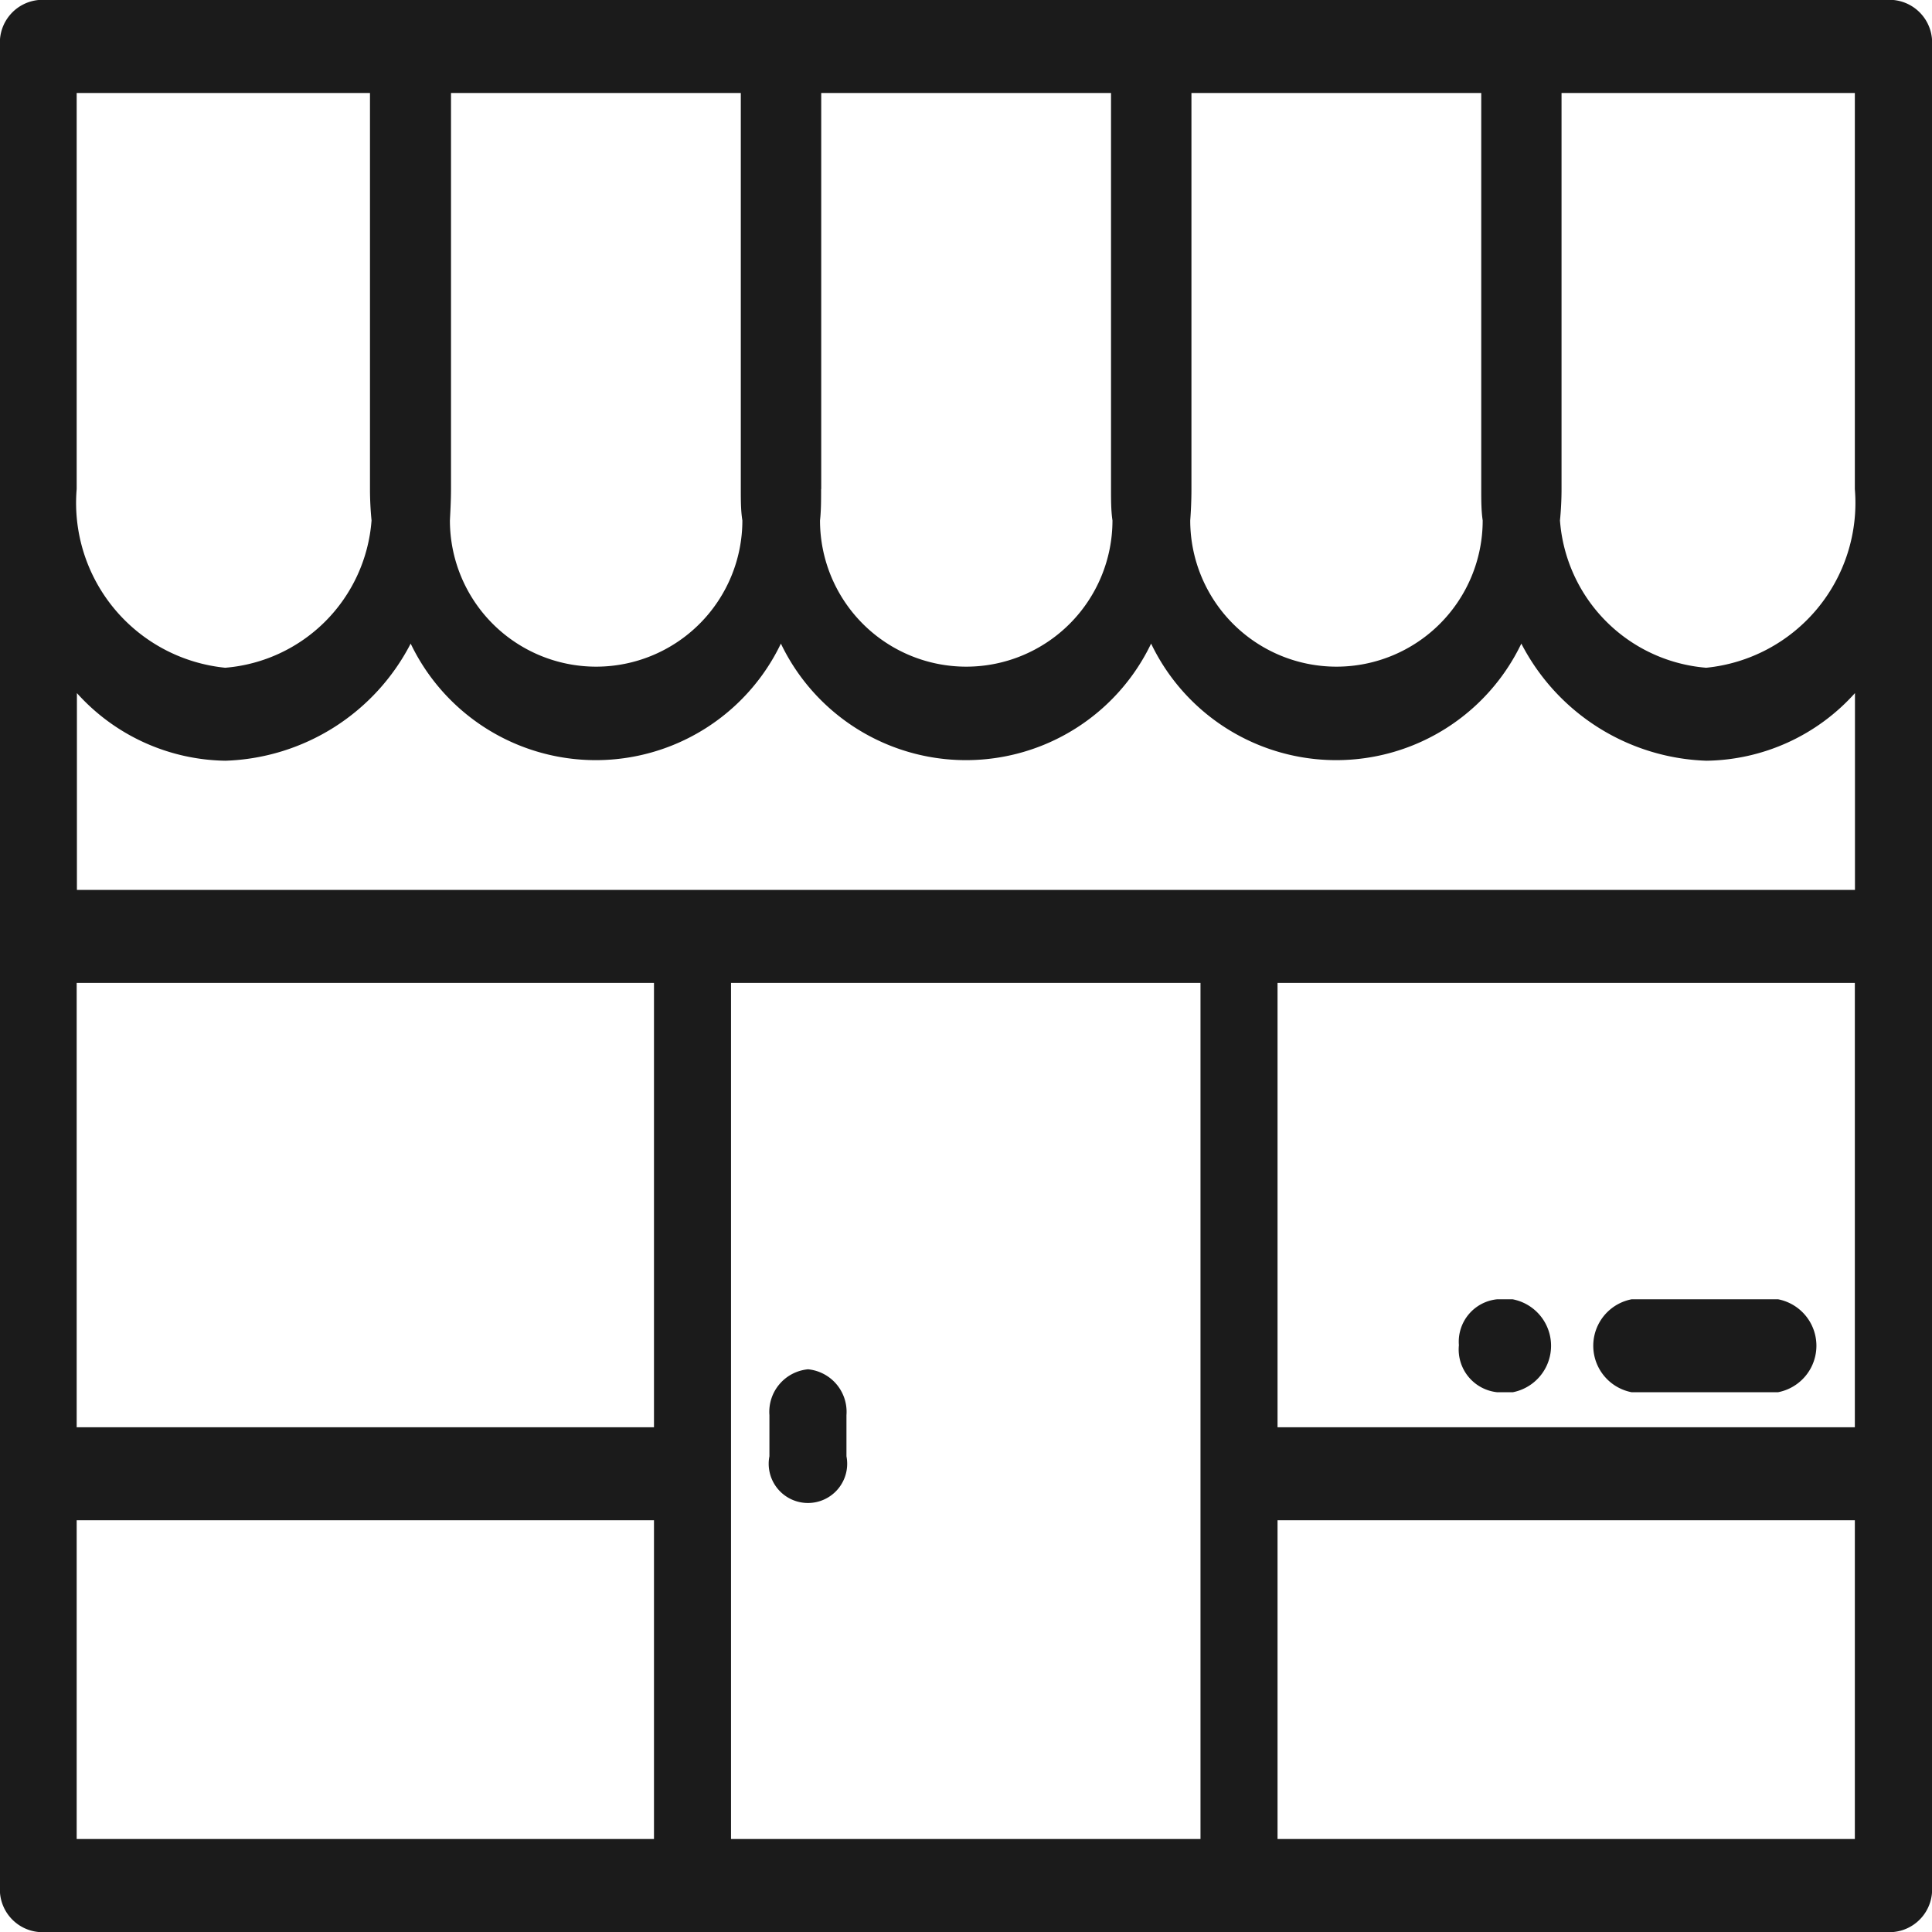 <svg xmlns="http://www.w3.org/2000/svg" width="16" height="16" viewBox="0 0 16 16">
<defs>
    <style>
      .cls-1 {
        fill: #1b1b1b;
        fill-rule: evenodd;
      }
    </style>
  </defs>
  <path id="Icon" class="cls-1" d="M280.681,1924H265.319a0.354,0.354,0,0,0-.319.38v15.24a0.354,0.354,0,0,0,.319.38h15.362a0.354,0.354,0,0,0,.319-0.38v-15.24A0.354,0.354,0,0,0,280.681,1924Zm-5.814,4.05v-3.28h2.4v3.28c0,0.09,0,.18.012,0.26a1.211,1.211,0,1,1-2.422,0C274.863,1928.23,274.867,1928.14,274.867,1928.05Zm-3.066,0v-3.28h2.4v3.28c0,0.09,0,.18.012,0.26a1.211,1.211,0,1,1-2.422,0C271.8,1928.23,271.8,1928.14,271.8,1928.05Zm-3.066,0v-3.28h2.4v3.28c0,0.09,0,.18.013,0.26a1.211,1.211,0,1,1-2.422,0C268.73,1928.23,268.735,1928.14,268.735,1928.05Zm-3.1-.65v-2.63h2.429v3.28c0,0.09.005,0.18,0.013,0.26a1.323,1.323,0,0,1-1.212,1.22,1.372,1.372,0,0,1-1.23-1.48v-0.65Zm4.781,11.83h-4.781v-2.64h4.781v2.64Zm0-3.41h-4.781v-3.68h4.781v3.68Zm4.526,3.41h-3.888v-7.09h3.888v7.09Zm5.419,0h-4.781v-2.64h4.781v2.64h0Zm0-3.41h-4.781v-3.68h4.781v3.68h0Zm0-4.45H265.637v-1.63a1.686,1.686,0,0,0,1.23.56,1.792,1.792,0,0,0,1.534-.97,1.7,1.7,0,0,0,3.066,0,1.7,1.7,0,0,0,3.066,0,1.7,1.7,0,0,0,3.066,0,1.792,1.792,0,0,0,1.533.97,1.682,1.682,0,0,0,1.23-.56v1.63h0Zm0-3.97v0.65a1.372,1.372,0,0,1-1.231,1.48,1.322,1.322,0,0,1-1.211-1.22c0.008-.08.013-0.17,0.013-0.26v-3.28h2.429v2.63Zm-8.67,7.94a0.354,0.354,0,0,0-.319.38v0.34a0.325,0.325,0,1,0,.638,0v-0.34A0.354,0.354,0,0,0,271.693,1935.34Zm5.833-.58H277.4a0.353,0.353,0,0,0-.318.38,0.356,0.356,0,0,0,.318.39h0.128A0.392,0.392,0,0,0,277.526,1934.76Zm2.2,0h-1.211a0.392,0.392,0,0,0,0,.77h1.211A0.392,0.392,0,0,0,279.725,1934.76Z" transform="translate(-265 -1924)"/>
</svg>
